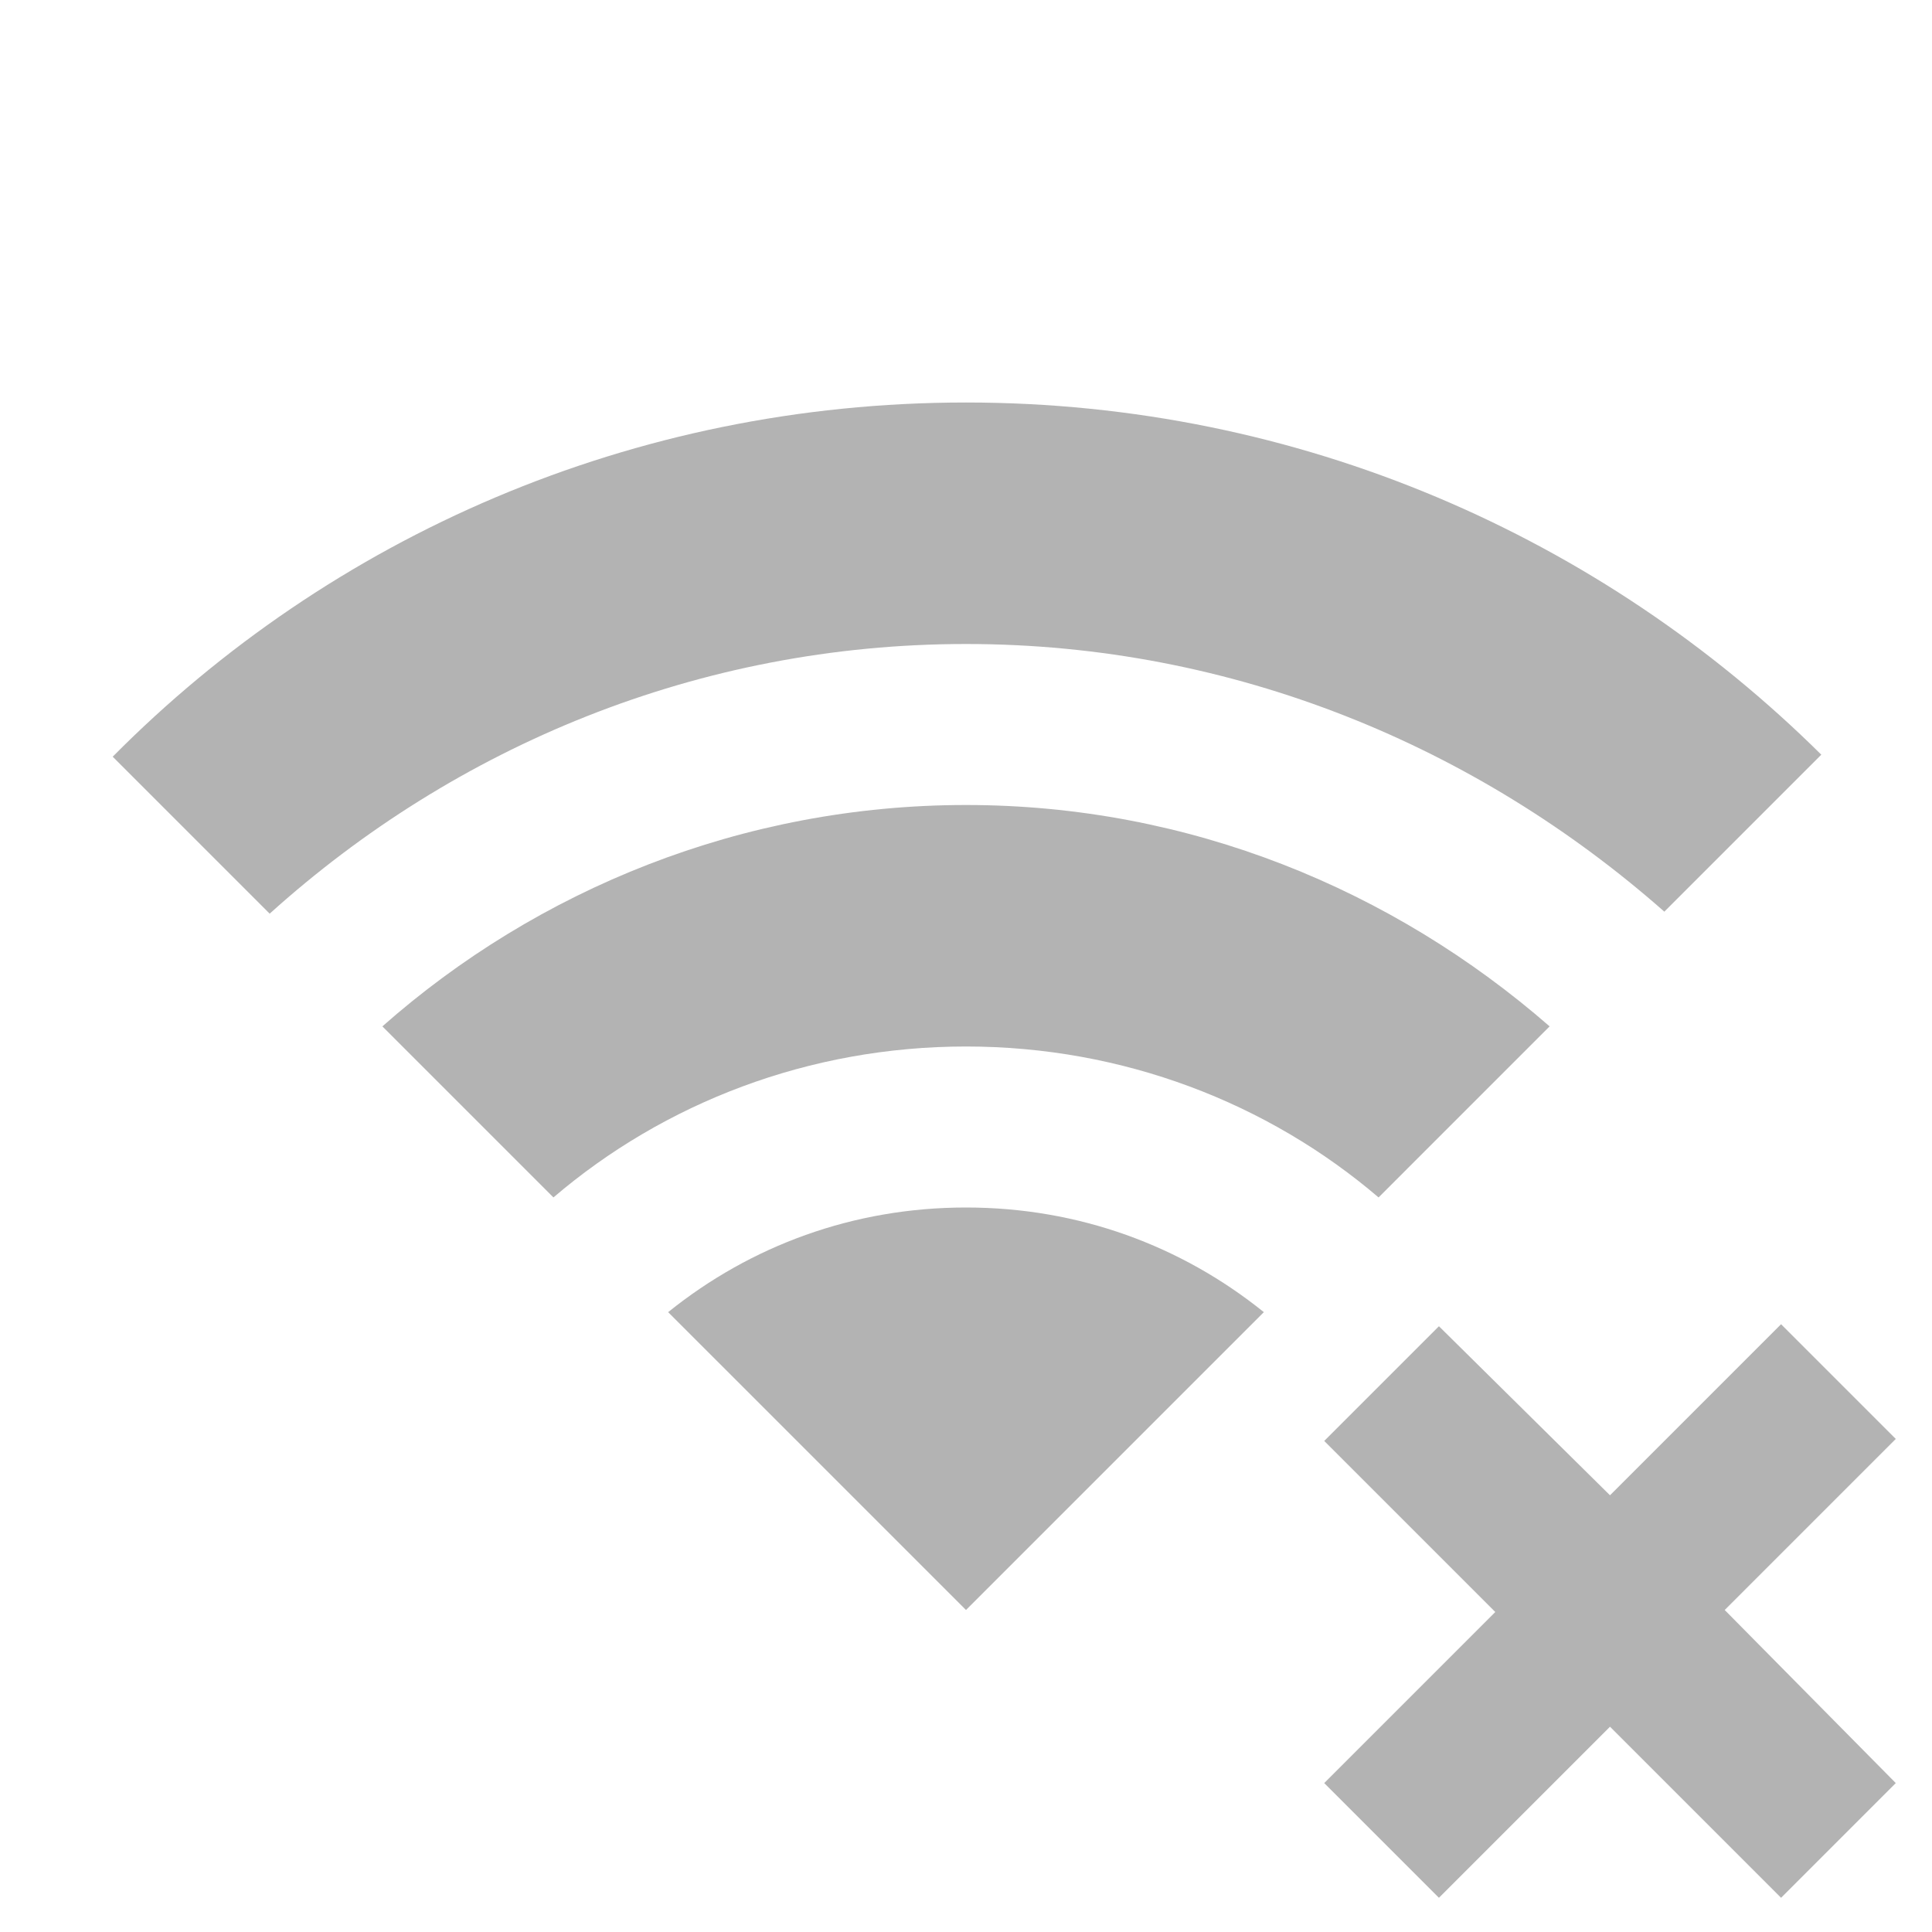 <?xml version="1.0" encoding="utf-8"?>
<!-- Generator: Adobe Illustrator 28.0.0, SVG Export Plug-In . SVG Version: 6.00 Build 0)  -->
<svg version="1.1" id="Layer_1" xmlns="http://www.w3.org/2000/svg" xmlns:xlink="http://www.w3.org/1999/xlink" x="0px" y="0px"
	 viewBox="0 0 96 96" style="enable-background:new 0 0 96 96;" xml:space="preserve">
<style type="text/css">
	.st0{fill:#B3B3B3;}
</style>
<path class="st0" d="M48,20c-16.6,0-31.6,6.7-42.4,17.6l7.8,7.8C22.6,37.1,34.7,32,48,32s25.4,5.1,34.7,13.3l7.8-7.8
	C79.6,26.7,64.6,20,48,20z M48,40c-11.1,0-21.3,4.2-29,11l8.5,8.5C33,54.8,40.2,52,48,52s15,2.8,20.5,7.5L77,51
	C69.2,44.2,59.1,40,48,40z M48,60c-5.6,0-10.7,1.9-14.8,5.2L48,80l14.8-14.8C58.7,61.9,53.6,60,48,60z M71.5,65.9l-5.7,5.7l8.5,8.5
	l-8.5,8.5l5.7,5.7l8.5-8.5l8.5,8.5l5.7-5.7L85.7,80l8.5-8.5l-5.7-5.7L80,74.3L71.5,65.9z"/>
</svg>
